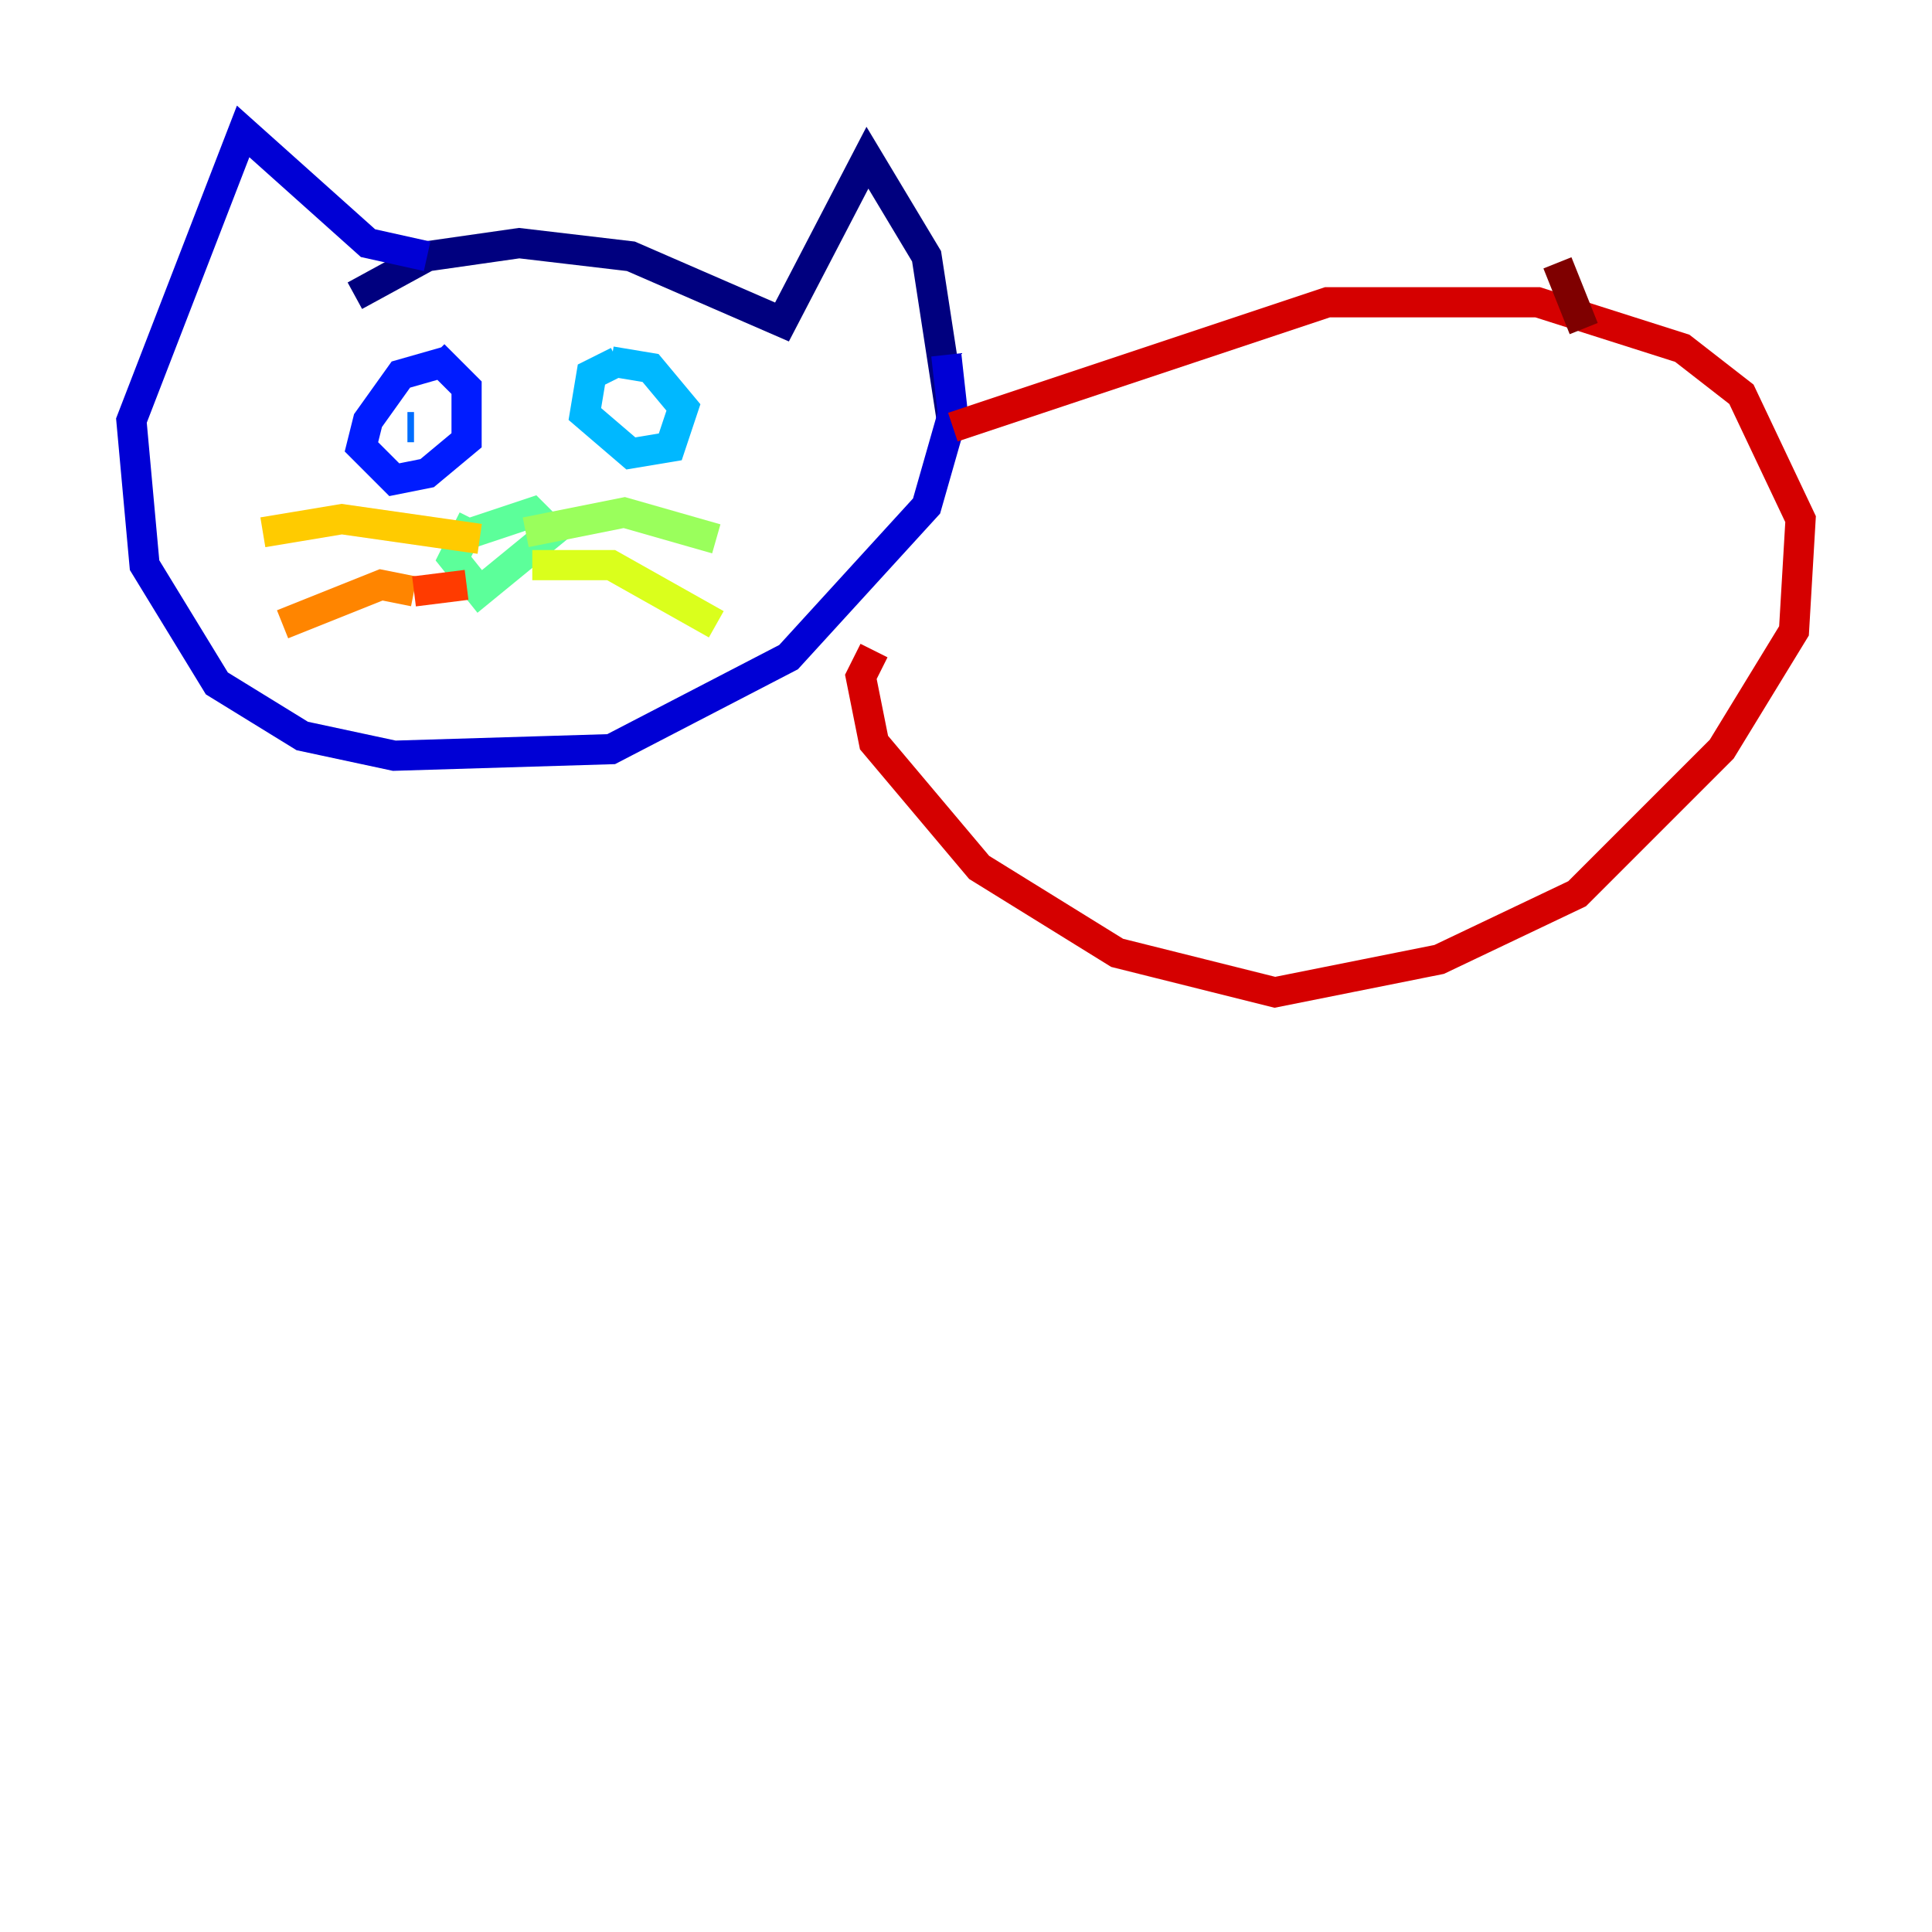 <?xml version="1.0" encoding="utf-8" ?>
<svg baseProfile="tiny" height="128" version="1.2" viewBox="0,0,128,128" width="128" xmlns="http://www.w3.org/2000/svg" xmlns:ev="http://www.w3.org/2001/xml-events" xmlns:xlink="http://www.w3.org/1999/xlink"><defs /><polyline fill="none" points="23.51,19.592 28.299,16.98 34.395,16.109 41.796,16.98 51.809,21.333 57.469,10.449 61.388,16.98 63.129,28.299" stroke="#00007f" stroke-width="2" /><polyline fill="none" points="28.299,16.98 24.381,16.109 16.109,8.707 8.707,27.864 9.578,37.442 14.367,45.279 20.027,48.762 26.122,50.068 40.49,49.633 52.245,43.537 61.388,33.524 63.129,27.429 62.694,23.51" stroke="#0000d5" stroke-width="2" /><polyline fill="none" points="29.605,23.946 26.558,24.816 24.381,27.864 23.946,29.605 26.122,31.782 28.299,31.347 30.912,29.17 30.912,25.687 28.735,23.51" stroke="#001cff" stroke-width="2" /><polyline fill="none" points="27.429,28.299 26.993,28.299" stroke="#006cff" stroke-width="2" /><polyline fill="none" points="40.925,23.946 39.184,24.816 38.748,27.429 41.796,30.041 44.408,29.605 45.279,26.993 43.102,24.381 40.49,23.946" stroke="#00b8ff" stroke-width="2" /><polyline fill="none" points="40.054,26.558 40.054,26.558" stroke="#1cffda" stroke-width="2" /><polyline fill="none" points="31.347,35.265 35.265,33.959 36.571,35.265 31.782,39.184 30.041,37.007 31.347,34.395" stroke="#5cff9a" stroke-width="2" /><polyline fill="none" points="34.83,35.265 41.361,33.959 47.456,35.701" stroke="#9aff5c" stroke-width="2" /><polyline fill="none" points="35.265,37.442 40.49,37.442 47.456,41.361" stroke="#daff1c" stroke-width="2" /><polyline fill="none" points="31.782,35.701 22.64,34.395 17.415,35.265" stroke="#ffcb00" stroke-width="2" /><polyline fill="none" points="27.429,39.184 25.252,38.748 18.721,41.361" stroke="#ff8500" stroke-width="2" /><polyline fill="none" points="27.429,39.184 30.912,38.748" stroke="#ff3b00" stroke-width="2" /><polyline fill="none" points="63.129,28.299 87.946,20.027 101.878,20.027 111.456,23.075 115.374,26.122 119.293,34.395 118.857,41.796 114.068,49.633 104.49,59.211 95.347,63.565 84.463,65.742 74.014,63.129 64.871,57.469 57.905,49.197 57.034,44.843 57.905,43.102" stroke="#d50000" stroke-width="2" /><polyline fill="none" points="104.925,21.769 103.184,17.415" stroke="#7f0000" stroke-width="2" /></svg>